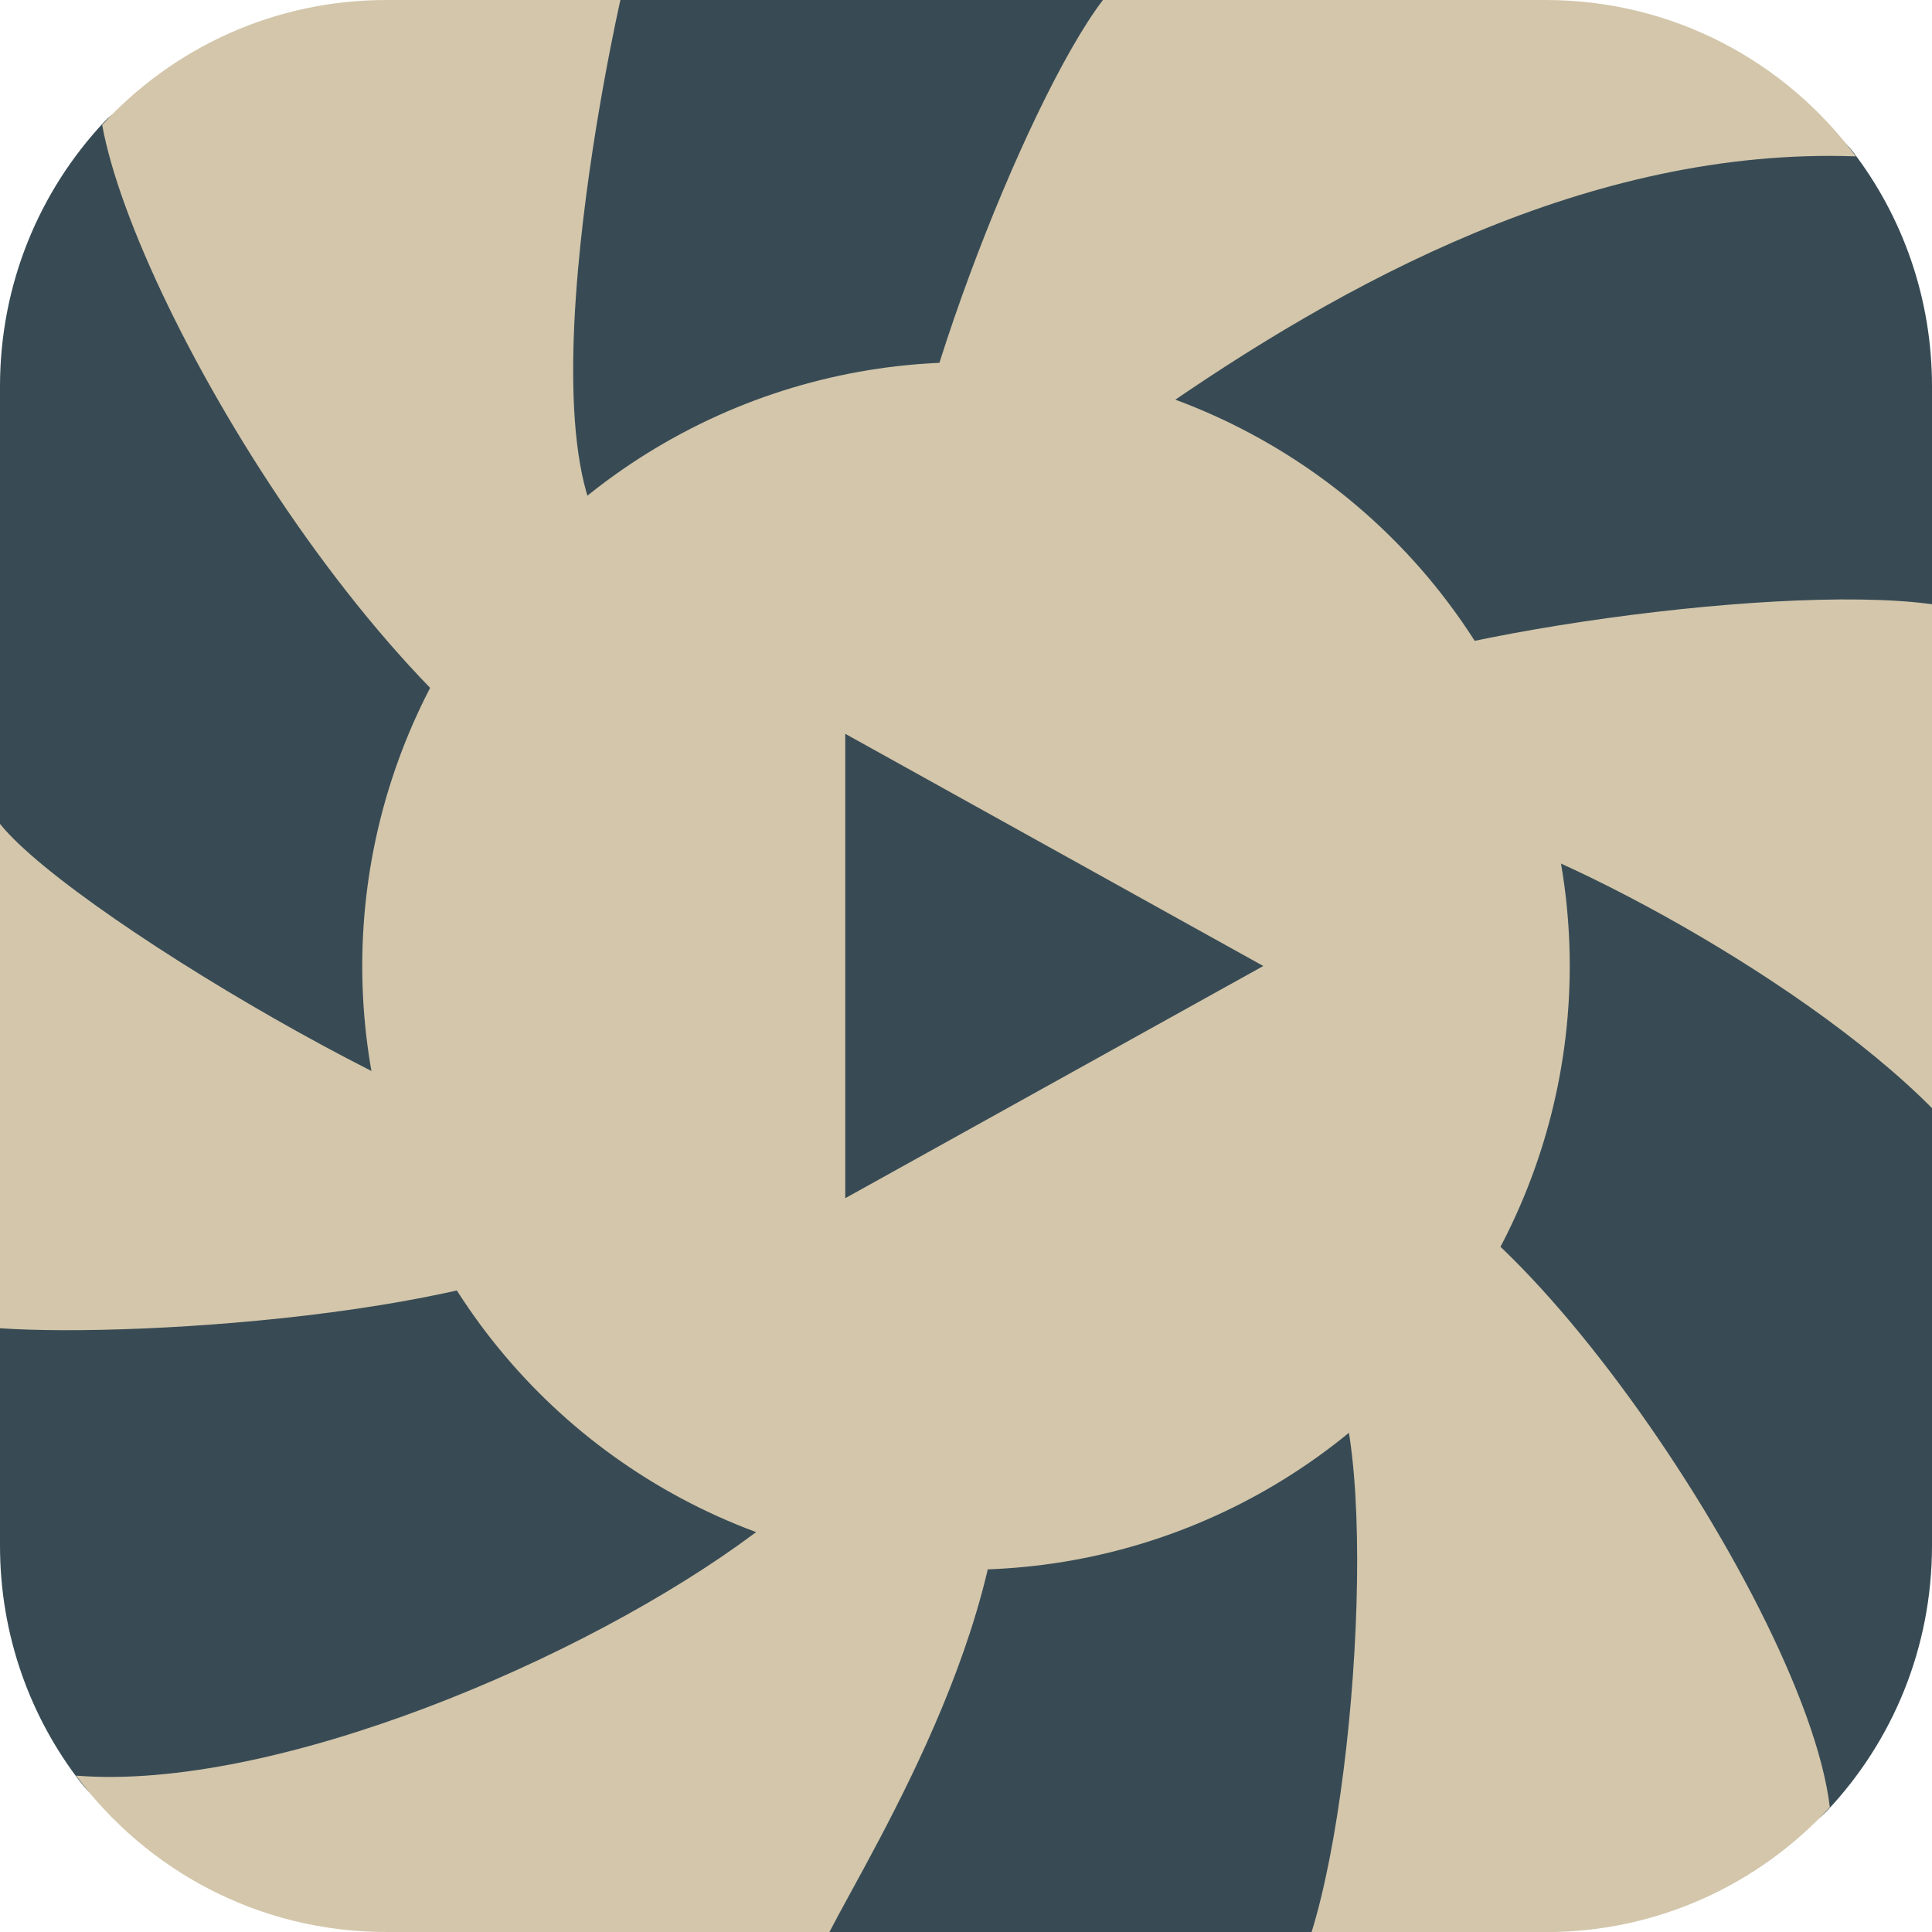 <svg xmlns="http://www.w3.org/2000/svg" width="16" height="16" version="1.1">
 <path style="fill:#384b55" d="M 3.159,1.705 C 2.467,2.314 1.448,0.387 0.865,1.007 0.328,1.579 0,2.35 0,3.2 V 6.905 L 1.096,9.198 0,10.923 V 12.8 c 0,0.741 0.249,1.421 0.669,1.962 0.584,0.754 2.224,0.202 3.221,0.467 L 6.802,16 h 4.14 l 1.736,-0.934 c 0.813,-0.437 1.874,0.547 2.457,-0.074 C 15.672,14.421 16,13.65 16,12.8 V 9.138 L 15.209,6.986 16,5.058 V 3.2 C 16,2.467 15.756,1.793 15.344,1.255 14.761,0.491 12.225,1.014 11.237,0.69 L 9.136,0 H 5.097 Z"/>
 <path style="fill:#d3c6aa" d="M 3.2,0 C 2.266,0 1.43,0.399 0.846,1.034 1.13,2.598 3.376,6.34 5.315,6.902 4.908,7.658 5.426,7.119 5.425,7.977 5.427,8.222 4.888,9.235 4.925,9.477 4.315,9.744 0.636,7.618 0,6.823 v 4.177 c 1.173,0.081 4.387,-0.131 5.202,-0.896 4.087,-0.223 0.929,0.772 1.956,1.185 0.199,0.322 -0.179,0.864 -0.912,1.411 C 4.85,13.742 2.267,14.837 0.63,14.705 1.213,15.49 2.143,16 3.2,16 h 3.669 c 0.373,-0.723 1.651,-2.771 1.401,-4.414 1.106,-0.033 1.803,-0.373 2.675,-1.055 0.127,0.19 -0.584,0.642 -0.106,0.679 0.599,0.046 0.458,3.387 0.023,4.791 H 12.8 c 0.934,0 1.77,-0.399 2.354,-1.034 C 14.944,13.204 12.069,9.131 11.121,9.757 11.528,9.002 10.399,8.858 10.4,8 10.398,7.755 11.833,7.008 11.797,6.765 12.617,6.87 14.881,8.048 16,9.177 V 7.047 5.004 C 14.651,4.819 11.384,5.314 10.764,5.783 10.182,4.843 10.056,4.921 9.029,4.509 9.322,4.299 9.143,3.721 9.538,3.445 11.114,2.343 13.162,1.216 15.37,1.295 14.787,0.51 13.857,0 12.8,0 H 9.134 C 8.487,0.848 7.405,3.653 7.434,4.704 6.328,4.736 6.226,3.993 5.355,4.676 4.127,4.423 5.138,0 5.138,0 Z"/>
 <circle style="fill:#d3c6aa" cx="8" cy="8" r="5"/>
 <path style="fill:#384b55" d="M 7,9.923 V 6.077 l 3.462,1.923 z"/>
</svg>
